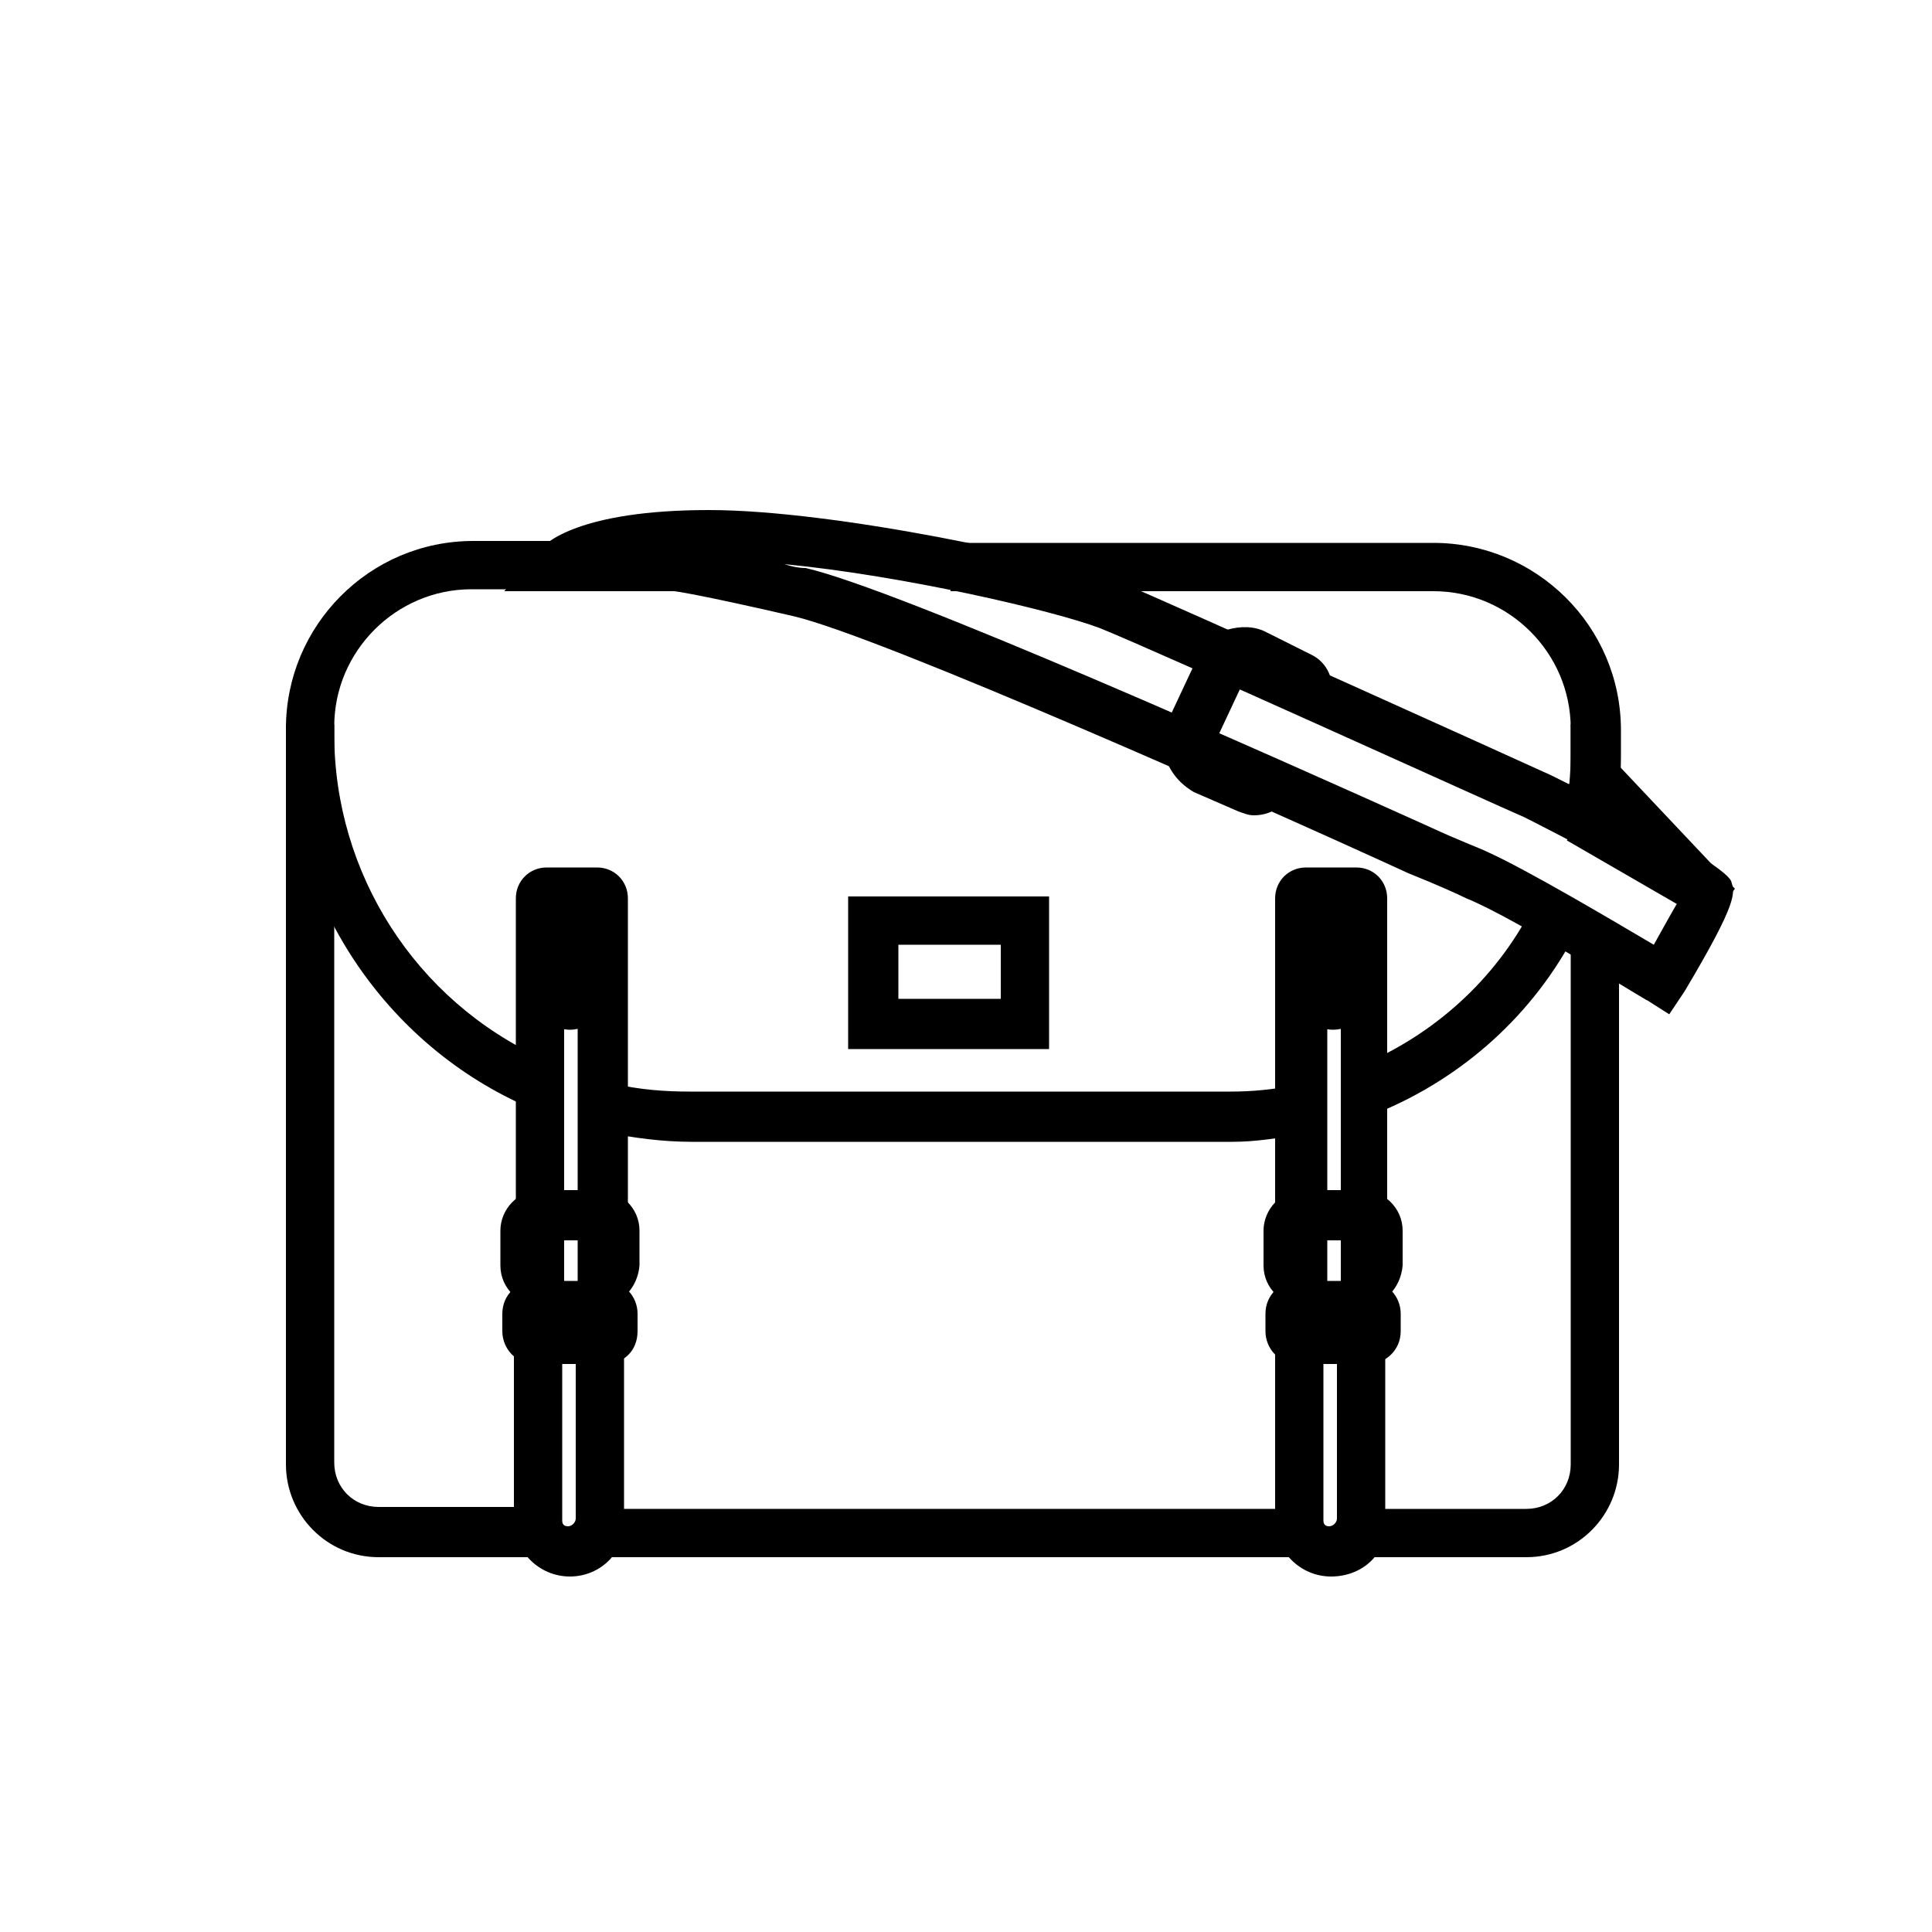 <svg height='100px' width='100px' fill="#000000" xmlns="http://www.w3.org/2000/svg"
  xmlns:xlink="http://www.w3.org/1999/xlink" version="1.1" x="0px" y="0px" viewBox="0 0 100 100"
  enable-background="new 0 0 100 100" xml:space="preserve"><g><g><path d="M27.3,56.7c-7.3-3.3-12-10.7-12-18.7v-0.3c0-5.1,4.1-9.2,9.2-9.2h11v1.6h-11c-4.2,0-7.6,3.4-7.6,7.6V38    c0,7.4,4.4,14.2,11.1,17.3L27.3,56.7z"></path><path d="M27.5,57.4l-0.4-0.2C19.6,53.8,14.8,46.2,14.8,38v-0.3c0-5.3,4.3-9.7,9.7-9.7h11.5v2.5H24.4c-3.9,0-7.1,3.2-7.1,7.1V38    c0,7.2,4.2,13.8,10.8,16.8l0.4,0.2L27.5,57.4z M24.4,29c-4.8,0-8.7,3.9-8.7,8.7V38c0,7.7,4.4,14.7,11.3,18.1l0.3-0.6    C20.6,52.3,16.3,45.5,16.3,38v-0.3c0-4.5,3.6-8.1,8.1-8.1h10.5V29H24.4z"></path></g><g><path d="M63.8,58.6h-28c-1.5,0-2.9-0.2-4.4-0.5l0.3-1.5c1.3,0.3,2.7,0.4,4,0.4h28c1.1,0,2.2-0.1,3.2-0.3l0.3,1.6    C66.2,58.5,65,58.6,63.8,58.6z"></path><path d="M63.8,59.1h-28c-1.5,0-3-0.2-4.5-0.5l-0.5-0.1l0.5-2.5l0.5,0.1c1.3,0.3,2.6,0.4,3.9,0.4h28c1.1,0,2.1-0.1,3.2-0.3l0.5-0.1    l0.5,2.5l-0.5,0.1C66.2,58.9,65,59.1,63.8,59.1z M32,57.7c1.2,0.2,2.5,0.4,3.8,0.4h28c1,0,2-0.1,3-0.2l-0.1-0.6    c-0.9,0.1-1.9,0.2-2.8,0.2h-28c-1.2,0-2.5-0.1-3.7-0.3L32,57.7z"></path></g><g><path d="M71.1,57.2l-0.6-1.5c4-1.6,7.3-4.6,9.3-8.5l1.4,0.7C79.1,52.1,75.5,55.4,71.1,57.2z"></path><path d="M70.9,57.8l-1-2.4l0.4-0.2c3.9-1.6,7.1-4.5,9-8.2l0.2-0.4l2.3,1.2l-0.2,0.4c-2.2,4.3-5.9,7.6-10.3,9.4L70.9,57.8z     M71.2,56l0.2,0.6c3.9-1.7,7.1-4.6,9.1-8.4L80,47.9C78,51.5,74.9,54.3,71.2,56z"></path></g><g><path d="M83,42.7l-1.6-0.3c0.2-1.1,0.3-2.2,0.3-3.3v-1.3c0-4.2-3.4-7.6-7.6-7.6H49.6v-1.6h24.5c5.1,0,9.2,4.1,9.2,9.2v1.3    C83.3,40.3,83.2,41.5,83,42.7z"></path><path d="M83.4,43.2l-2.5-0.5l0.1-0.5c0.2-1.1,0.3-2.1,0.3-3.2v-1.3c0-3.9-3.2-7.1-7.1-7.1h-25v-2.5h25c5.3,0,9.7,4.3,9.7,9.7v1.3    c0,1.2-0.1,2.5-0.3,3.7L83.4,43.2z M82,42l0.6,0.1c0.2-1,0.2-2,0.2-3.1v-1.3c0-4.8-3.9-8.7-8.7-8.7h-24v0.6h24    c4.5,0,8.1,3.6,8.1,8.1v1.3C82.2,40,82.2,41,82,42z"></path></g><g><path d="M27.8,80.1h-8.3c-2.4,0-4.3-1.9-4.3-4.3V38h1.6v37.8c0,1.5,1.2,2.8,2.8,2.8h8.3V80.1z"></path><path d="M28.3,80.6h-8.7c-2.7,0-4.8-2.2-4.8-4.8V37.5h2.5v38.2c0,1.3,1,2.3,2.3,2.3h8.7V80.6z M15.7,38.5v37.3    c0,2.1,1.7,3.9,3.9,3.9h7.8V79h-7.8c-1.8,0-3.2-1.5-3.2-3.2V38.5H15.7z"></path></g><g><rect x="31" y="78.6" width="36.3" height="1.6"></rect><path d="M67.8,80.6H30.6v-2.5h37.2V80.6z M31.5,79.6h35.3V79H31.5V79.6z"></path></g><g><path d="M79,80.1h-8.5v-1.6H79c1.5,0,2.8-1.2,2.8-2.8V48.7h1.6v27.1C83.3,78.2,81.4,80.1,79,80.1z"></path><path d="M79,80.6h-9v-2.5h9c1.3,0,2.3-1,2.3-2.3V48.2h2.5v27.6C83.8,78.4,81.7,80.6,79,80.6z M71,79.6h8c2.1,0,3.9-1.7,3.9-3.9    V49.2h-0.6v26.6c0,1.8-1.5,3.2-3.2,3.2h-8V79.6z"></path></g><g><rect x="81.8" y="38" width="1.6" height="4.9"></rect><path d="M83.8,43.4h-2.5v-5.9h2.5V43.4z M82.2,42.4h0.6v-3.9h-0.6V42.4z"></path></g><g><path d="M53.9,53.8h-9.4v-6.9h9.4V53.8z M46,52.2h6.3v-3.8H46V52.2z"></path><path d="M54.3,54.3H43.9v-7.9h10.4V54.3z M44.9,53.3h8.5v-6h-8.5V53.3z M52.8,52.7h-7.3v-4.8h7.3V52.7z M46.5,51.7h5.3v-2.8h-5.3    V51.7z"></path></g><g><path d="M29.5,81.1c-1.3,0-2.4-1.1-2.4-2.4v-9.2h1.6v9.2c0,0.4,0.4,0.8,0.8,0.8c0.5,0,0.9-0.4,0.9-0.9v-9.3h1.6v9.3    C31.9,80,30.8,81.1,29.5,81.1z"></path><path d="M29.5,81.6c-1.6,0-2.9-1.3-2.9-2.9V69h2.5v9.7c0,0.2,0.1,0.3,0.3,0.3c0.2,0,0.4-0.2,0.4-0.4V69h2.5v9.7    C32.4,80.3,31.1,81.6,29.5,81.6z M27.5,70v8.8c0,1,0.9,1.9,1.9,1.9c1.1,0,2-0.9,2-2v-8.8h-0.6v8.8c0,0.8-0.6,1.3-1.4,1.3    c-0.7,0-1.3-0.6-1.3-1.3V70H27.5z"></path></g><g><path d="M31.9,67.5h-1.6V47h-1.7v20.5H27V46.5c0-0.6,0.5-1.1,1.1-1.1h2.6c0.6,0,1.1,0.5,1.1,1.1V67.5z"></path><path d="M32.4,67.9h-2.5V47.4h-0.7v20.5h-2.5V46.5c0-0.9,0.7-1.6,1.6-1.6h2.6c0.9,0,1.6,0.7,1.6,1.6V67.9z M30.8,67h0.6V46.5    c0-0.4-0.3-0.7-0.7-0.7h-2.6c-0.3,0-0.6,0.3-0.6,0.6v20.5h0.6V46.5h2.7V67z"></path></g><g><path d="M31.3,70.2h-3.6c-0.7,0-1.3-0.6-1.3-1.3V68c0-0.7,0.6-1.3,1.3-1.3h3.6c0.7,0,1.3,0.6,1.3,1.3v0.9    C32.6,69.6,32,70.2,31.3,70.2z M28,68.6h3v-0.3h-3V68.6z"></path><path d="M31.3,70.6h-3.6c-1,0-1.7-0.8-1.7-1.7V68c0-1,0.8-1.7,1.7-1.7h3.6c1,0,1.7,0.8,1.7,1.7v0.9C33,69.9,32.3,70.6,31.3,70.6z     M27.7,67.2c-0.4,0-0.8,0.3-0.8,0.8v0.9c0,0.4,0.3,0.8,0.8,0.8h3.6c0.4,0,0.8-0.3,0.8-0.8V68c0-0.4-0.3-0.8-0.8-0.8H27.7z     M31.5,69.1h-3.9v-1.3h3.9V69.1z"></path></g><g><path d="M31,67.1l0-3.4l-3,0l0,1.8l0,1.6c-0.9,0-1.6-0.7-1.6-1.6v-1.8c0-0.9,0.7-1.6,1.6-1.6h3c0.9,0,1.6,0.7,1.6,1.6v1.8    C32.6,66.4,31.8,67.1,31,67.1z"></path><path d="M31,67.6h-0.5l0-3.4l-2,0l0,1.3l0,2.1H28c-1.1,0-2.1-0.9-2.1-2.1v-1.8c0-1.1,0.9-2.1,2.1-2.1h3c1.1,0,2.1,0.9,2.1,2.1v1.8    C33,66.7,32.1,67.6,31,67.6z M27.5,63.2l3.9,0l0,3.3c0.4-0.2,0.6-0.6,0.6-1v-1.8c0-0.6-0.5-1.1-1.1-1.1h-3c-0.6,0-1.1,0.5-1.1,1.1    v1.8c0,0.4,0.3,0.8,0.6,1l0-1L27.5,63.2z"></path></g><g><circle cx="29.5" cy="48" r="1.4"></circle><path d="M29.5,49.9c-1,0-1.9-0.9-1.9-1.9s0.9-1.9,1.9-1.9c1,0,1.9,0.9,1.9,1.9S30.5,49.9,29.5,49.9z M29.5,47.1    c-0.5,0-0.9,0.4-0.9,0.9c0,0.5,0.4,0.9,0.9,0.9c0.5,0,0.9-0.4,0.9-0.9C30.4,47.5,30,47.1,29.5,47.1z"></path></g><g><circle cx="29.5" cy="51.4" r="1.4"></circle><path d="M29.5,53.3c-1,0-1.9-0.9-1.9-1.9s0.9-1.9,1.9-1.9c1,0,1.9,0.9,1.9,1.9S30.5,53.3,29.5,53.3z M29.5,50.4    c-0.5,0-0.9,0.4-0.9,0.9s0.4,0.9,0.9,0.9c0.5,0,0.9-0.4,0.9-0.9S30,50.4,29.5,50.4z"></path></g><g><path d="M86.3,51.8l-0.7-0.4c-0.1,0-6.9-4.3-9.5-5.4c-0.4-0.2-1.5-0.7-3-1.3c-7.5-3.3-27.3-12.1-31.9-13.2    c-5.3-1.2-6.3-1.3-6.3-1.3l-7.8,0l1.1-1.3c0.2-0.2,1.8-1.9,8.4-1.9c6.5,0,17.9,2.5,21,3.7c3.1,1.3,20.8,9.3,22.1,9.9    c0.1,0,9,4.4,9.4,5.4c0.2,0.4,0.3,0.8-2.4,5.3L86.3,51.8z M34.3,28.6H35c0.2,0,1.2,0.1,6.6,1.4c4.8,1.1,24,9.7,32.2,13.3    c1.5,0.7,2.6,1.1,3,1.3c2.2,0.9,7.2,3.9,9,5.1c0.7-1.2,1.5-2.5,1.7-3.2c-1.4-0.9-6.9-3.9-8.5-4.6c-1.4-0.6-19-8.6-22-9.8    c-2.9-1.2-14.2-3.6-20.4-3.6C35.8,28.5,35,28.5,34.3,28.6z"></path><path d="M86.4,52.5l-1.1-0.7c-0.1,0-6.9-4.3-9.4-5.3c-0.4-0.2-1.5-0.7-3-1.3C65.5,41.8,45.7,33,41.1,31.9    c-5.2-1.2-6.2-1.3-6.2-1.3l-8.8,0l1.8-2.1c0.3-0.4,2.1-2.1,8.8-2.1c6.5,0,18.1,2.5,21.2,3.7c3.1,1.3,20.8,9.3,22.1,9.9    c0.1,0,9.1,4.5,9.6,5.6c0.2,0.6,0.4,1-2.4,5.7L86.4,52.5z M34.9,29.7c0.1,0,1.2,0.1,6.4,1.3c4.7,1.1,24.5,9.9,32,13.3    c1.5,0.7,2.6,1.1,3,1.3c2.6,1.1,9.4,5.4,9.5,5.4l0.3,0.2l0.2-0.3c2.6-4.3,2.4-4.7,2.4-4.8c-0.5-0.7-7-4.1-9.2-5.2    c-1.2-0.6-18.9-8.6-22-9.8c-3.1-1.2-14.4-3.7-20.8-3.7c-6.4,0-8,1.7-8,1.8l-0.4,0.5L34.9,29.7z M85.9,50.3l-0.4-0.3    c-2-1.2-6.8-4.1-8.9-5c-0.4-0.2-1.5-0.7-3-1.3C65.4,40,46.2,31.5,41.5,30.4C36,29.1,35,29,35,29h-0.6l0-1C35,28,35.8,28,36.6,28    c6.3,0,17.6,2.4,20.6,3.6c3,1.2,20.7,9.2,22,9.8c1.4,0.7,7.1,3.7,8.5,4.6l0.3,0.2l-0.2,0.4c-0.3,0.7-1.1,2.1-1.8,3.2L85.9,50.3z     M40.6,29.2c0.3,0.1,0.7,0.2,1.1,0.2c4.8,1.1,24.1,9.7,32.3,13.4c1.5,0.7,2.6,1.1,3,1.3c2,0.9,6.4,3.5,8.6,4.8    c0.5-0.9,1-1.8,1.3-2.3c-1.8-1.1-6.6-3.6-8-4.3c-1.4-0.6-19-8.6-22-9.8C54.5,31.6,46.8,29.8,40.6,29.2z"></path></g><g><polygon points="88.4,47 87.7,46.7 81.8,43.3 82.6,41.9 84.1,42.8 82,40.5 83.1,39.4 89.2,45.9   "></polygon><path d="M88.5,47.7l-1-0.5l-6.4-3.7l1.1-1.9l-1-1l1.9-1.7l6.7,7.1L88.5,47.7z M82.5,43.1l5.8,3.3l0.4-0.5l-5.5-5.8l-0.4,0.4    l4.1,4.3l-3.9-2.3L82.5,43.1z"></path></g><g><path d="M64.9,41.7c-0.2,0-0.4,0-0.6-0.1l-2.3-1c-1.2-0.6-1.6-2-1.1-3.1l1.5-3.2c0.3-0.5,0.7-0.9,1.2-1.1c0.6-0.2,1.1-0.1,1.7,0.1    l2.4,1.2c0.6,0.3,0.9,1,0.7,1.6l-1.5-0.5c0,0.1,0,0.2,0.1,0.2l-2.4-1.2c-0.1-0.1-0.3-0.1-0.4,0c-0.1,0-0.3,0.2-0.3,0.3l-1.5,3.2    c-0.2,0.4,0,0.8,0.3,1l3.6,1.6l0,0C66.1,41.4,65.5,41.7,64.9,41.7z"></path><path d="M64.9,42.2c-0.3,0-0.5-0.1-0.8-0.2l-2.3-1c-1.4-0.8-2-2.4-1.3-3.8l1.5-3.2c0.3-0.6,0.8-1.1,1.5-1.4c0.7-0.2,1.4-0.2,2,0.1    l2.4,1.2c0.8,0.4,1.2,1.3,1,2.2l-0.1,0.5L67,36.2l-0.1,0.2l0,0l-2.5-1.2c0,0,0,0,0,0l-1.5,3.2c-0.1,0.1,0,0.3,0.1,0.4l4,1.8    l-0.2,0.5C66.4,41.8,65.7,42.2,64.9,42.2z M64.5,33.5c-0.2,0-0.4,0-0.5,0.1c-0.4,0.1-0.8,0.4-1,0.9l-1.5,3.2    c-0.4,0.9-0.1,2,0.9,2.5l2.2,0.9c0.4,0.2,0.8,0.1,1.1-0.1l-3-1.3c-0.6-0.3-0.9-1.1-0.6-1.7l1.5-3.2c0.1-0.3,0.3-0.4,0.6-0.5    c0.3-0.1,0.6-0.1,0.8,0.1l1.8,0.9l0-0.1l1.4,0.4c-0.1-0.2-0.2-0.5-0.5-0.6l-2.4-1.2C65,33.6,64.7,33.5,64.5,33.5z M67.2,35.8    l0.3,0.1c0-0.1,0-0.3-0.2-0.3L67.2,35.8z"></path></g><g><g><path d="M68.9,81.1c-1.3,0-2.4-1.1-2.4-2.4v-9.2h1.6v9.2c0,0.4,0.4,0.8,0.8,0.8c0.5,0,0.9-0.4,0.9-0.9v-9.3h1.6v9.3     C71.4,80,70.3,81.1,68.9,81.1z"></path><path d="M68.9,81.6c-1.6,0-2.9-1.3-2.9-2.9V69h2.5v9.7c0,0.2,0.1,0.3,0.3,0.3c0.2,0,0.4-0.2,0.4-0.4V69h2.5v9.7     C71.9,80.3,70.6,81.6,68.9,81.6z M67,70v8.8c0,1,0.9,1.9,1.9,1.9c1.1,0,2-0.9,2-2v-8.8h-0.6v8.8c0,0.8-0.6,1.3-1.4,1.3     c-0.7,0-1.3-0.6-1.3-1.3V70H67z"></path></g><g><path d="M71.4,67.5h-1.6V47h-1.7v20.5h-1.6V46.5c0-0.6,0.5-1.1,1.1-1.1h2.6c0.6,0,1.1,0.5,1.1,1.1V67.5z"></path><path d="M71.9,67.9h-2.5V47.4h-0.7v20.5H66V46.5c0-0.9,0.7-1.6,1.6-1.6h2.6c0.9,0,1.6,0.7,1.6,1.6V67.9z M70.3,67h0.6V46.5     c0-0.4-0.3-0.7-0.7-0.7h-2.6c-0.3,0-0.6,0.3-0.6,0.6v20.5h0.6V46.5h2.7V67z"></path></g><g><path d="M70.8,70.2h-3.6c-0.7,0-1.3-0.6-1.3-1.3V68c0-0.7,0.6-1.3,1.3-1.3h3.6c0.7,0,1.3,0.6,1.3,1.3v0.9     C72,69.6,71.5,70.2,70.8,70.2z M67.5,68.6h3v-0.3h-3V68.6z"></path><path d="M70.8,70.6h-3.6c-1,0-1.7-0.8-1.7-1.7V68c0-1,0.8-1.7,1.7-1.7h3.6c1,0,1.7,0.8,1.7,1.7v0.9     C72.5,69.9,71.7,70.6,70.8,70.6z M67.2,67.2c-0.4,0-0.8,0.3-0.8,0.8v0.9c0,0.4,0.3,0.8,0.8,0.8h3.6c0.4,0,0.8-0.3,0.8-0.8V68     c0-0.4-0.3-0.8-0.8-0.8H67.2z M70.9,69.1H67v-1.3h3.9V69.1z"></path></g><g><path d="M70.5,67.1l0-3.4l-3,0l0,1.8l0,1.6c-0.9,0-1.6-0.7-1.6-1.6v-1.8c0-0.9,0.7-1.6,1.6-1.6h3c0.9,0,1.6,0.7,1.6,1.6v1.8     C72,66.4,71.3,67.1,70.5,67.1z"></path><path d="M70.5,67.6H70l0-3.4l-2,0l0,1.3l0,2.1h-0.5c-1.1,0-2.1-0.9-2.1-2.1v-1.8c0-1.1,0.9-2.1,2.1-2.1h3c1.1,0,2.1,0.9,2.1,2.1     v1.8C72.5,66.7,71.6,67.6,70.5,67.6z M67,63.2l3.9,0l0,3.3c0.4-0.2,0.6-0.6,0.6-1v-1.8c0-0.6-0.5-1.1-1.1-1.1h-3     c-0.6,0-1.1,0.5-1.1,1.1v1.8c0,0.4,0.3,0.8,0.6,1l0-1L67,63.2z"></path></g></g><g><circle cx="69" cy="48" r="1.4"></circle><path d="M69,49.9c-1,0-1.9-0.9-1.9-1.9s0.9-1.9,1.9-1.9c1,0,1.9,0.9,1.9,1.9S70,49.9,69,49.9z M69,47.1c-0.5,0-0.9,0.4-0.9,0.9    c0,0.5,0.4,0.9,0.9,0.9c0.5,0,0.9-0.4,0.9-0.9C69.9,47.5,69.5,47.1,69,47.1z"></path></g><g><circle cx="69" cy="51.4" r="1.4"></circle><path d="M69,53.3c-1,0-1.9-0.9-1.9-1.9s0.9-1.9,1.9-1.9c1,0,1.9,0.9,1.9,1.9S70,53.3,69,53.3z M69,50.4c-0.5,0-0.9,0.4-0.9,0.9    s0.4,0.9,0.9,0.9c0.5,0,0.9-0.4,0.9-0.9S69.5,50.4,69,50.4z"></path></g></g></svg>